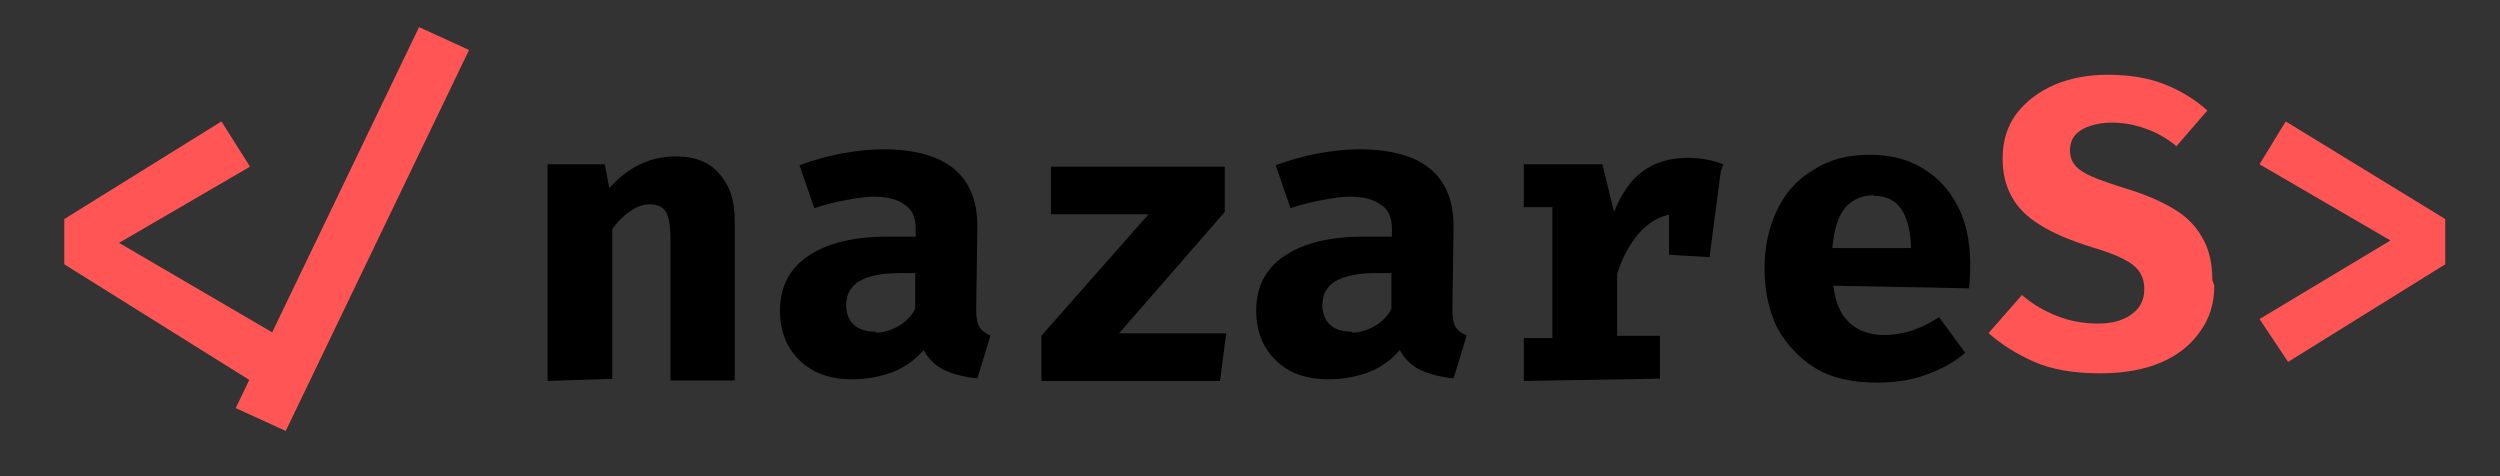 <!-- Created with Inkscape (http://www.inkscape.org/) -->
<svg viewBox="0 0 105 20" xmlns="http://www.w3.org/2000/svg">
<rect x="0" y="0" width="105" height="20" fill="#333333" stroke="none"/>
<title>nazares logo</title>
<rect  rx="5.3" ry="6" fill="#fff"/>
<path d="m9.3 5.1 1.2 1.9-5.5 3.2 7.7 4.5-1.2 1.9-8.8-5.5v-1.9zm2.7 13-2.1-0.96 7.7-16 2.1 0.96z" fill="#f55" stroke-width=".71"/>
<path d="m23 16v-9.1h2.4l0.19 1q0.61-0.68 1.3-1 0.67-0.33 1.5-0.33 1.2 0 1.8 0.71 0.67 0.71 0.67 2v6.7h-2.7v-5.9q0-0.55-0.077-0.88-0.077-0.33-0.27-0.47-0.19-0.15-0.52-0.15-0.28 0-0.55 0.13-0.26 0.12-0.52 0.35-0.26 0.23-0.51 0.55v6.3z" stroke-width=".71"/>
<path d="m41 13q0 0.51 0.14 0.74 0.15 0.23 0.46 0.35l-0.55 1.8q-0.8-0.077-1.4-0.35-0.55-0.28-0.86-0.84-0.52 0.62-1.3 0.93-0.81 0.3-1.7 0.3-1.4 0-2.2-0.79-0.83-0.8-0.83-2.1 0-1.5 1.2-2.3 1.2-0.8 3.3-0.8h1.2v-0.34q0-0.71-0.46-1-0.45-0.34-1.3-0.34-0.44 0-1.1 0.13-0.68 0.12-1.4 0.35l-0.62-1.8q0.88-0.33 1.8-0.5 0.96-0.17 1.7-0.17 2 0 3 0.83 0.97 0.82 0.97 2.4zm-4.2 0.97q0.44 0 0.91-0.26 0.48-0.26 0.73-0.74v-1.5h-0.67q-1.1 0-1.7 0.35-0.53 0.34-0.53 1 0 0.52 0.32 0.82 0.32 0.29 0.9 0.29z" stroke-width=".71"/>
<path d="m47 14h4.5l-0.26 2h-7.5v-1.9l4.5-5.1h-4.1v-2h7.3v1.9z" stroke-width=".71"/>
<path d="m61 13q0 0.51 0.14 0.74 0.15 0.23 0.46 0.35l-0.55 1.8q-0.8-0.077-1.4-0.35-0.55-0.28-0.86-0.84-0.52 0.62-1.3 0.93-0.81 0.3-1.7 0.3-1.4 0-2.2-0.79-0.83-0.8-0.83-2.1 0-1.5 1.2-2.3 1.2-0.8 3.3-0.8h1.2v-0.34q0-0.71-0.46-1-0.45-0.34-1.3-0.34-0.44 0-1.1 0.13-0.68 0.12-1.4 0.35l-0.62-1.8q0.88-0.33 1.8-0.5 0.96-0.17 1.7-0.17 2 0 3 0.83 0.97 0.82 0.97 2.4zm-4.2 0.97q0.44 0 0.91-0.26 0.48-0.26 0.73-0.74v-1.5h-0.67q-1.1 0-1.7 0.35-0.53 0.34-0.53 1 0 0.52 0.32 0.82 0.32 0.29 0.9 0.29z" stroke-width=".71"/>
<path d="m64 16v-1.8h1.2v-5.5h-1.2v-1.8h3.3l0.49 2q0.49-1.2 1.2-1.7 0.76-0.57 1.9-0.57 0.46 0 0.82 0.077 0.36 0.068 0.67 0.2l-0.82 2.2q-0.25-0.068-0.49-0.1-0.25-0.034-0.55-0.034-0.89 0-1.6 0.73-0.67 0.73-1 1.8v2.6h1.8v1.8zm6.1-5.3v-2.6l0.4-1.1h1.8l-0.5 3.8z" stroke-width=".71"/>
<path d="m77 12q0.094 0.74 0.38 1.2 0.3 0.45 0.76 0.67 0.46 0.2 1 0.2 0.62 0 1.2-0.2 0.58-0.2 1.1-0.55l1.1 1.5q-0.64 0.55-1.6 0.9-0.9 0.35-2.1 0.35-1.6 0-2.6-0.61-1-0.62-1.6-1.7-0.53-1.1-0.53-2.5 0-1.3 0.51-2.4 0.51-1.1 1.5-1.7 0.99-0.66 2.4-0.66 1.3 0 2.2 0.55 0.96 0.55 1.5 1.6 0.53 1 0.53 2.5 0 0.23-0.017 0.49-0.009 0.26-0.034 0.47zm1.7-3.8q-0.73 0-1.2 0.52-0.44 0.52-0.54 1.7h3.3q-0.009-0.99-0.38-1.6-0.38-0.6-1.2-0.6z" stroke-width=".71"/>
<path d="m93 12q0 1.1-0.58 1.9-0.57 0.84-1.6 1.3-1.1 0.48-2.6 0.48-1.7 0-2.8-0.49-1.1-0.49-1.9-1.2l1.4-1.6q0.66 0.57 1.5 0.89 0.79 0.31 1.7 0.31 0.59 0 1-0.17 0.44-0.17 0.69-0.49 0.25-0.32 0.25-0.78 0-0.44-0.2-0.73-0.2-0.3-0.67-0.54-0.46-0.24-1.3-0.49-1.4-0.43-2.2-0.94-0.84-0.51-1.2-1.2-0.38-0.67-0.38-1.6 0-1.1 0.6-1.9 0.61-0.77 1.6-1.2 1-0.41 2.2-0.41 1.4 0 2.4 0.4 1 0.39 1.8 1.1l-1.3 1.5q-0.6-0.5-1.3-0.74-0.69-0.25-1.4-0.25-0.53 0-0.93 0.14-0.4 0.13-0.62 0.38-0.22 0.26-0.22 0.64 0 0.38 0.21 0.63 0.21 0.26 0.74 0.49 0.53 0.22 1.5 0.52 1.1 0.34 1.9 0.82 0.8 0.47 1.2 1.2 0.43 0.72 0.43 1.8z" fill="#f55" stroke-width=".71"/>
<path d="m96 5.1 6.7 4.1v1.9l-6.6 4.1-1.2-1.8 5.5-3.3-5.5-3.2z" fill="#f55" stroke-width=".71"/>
</svg>
